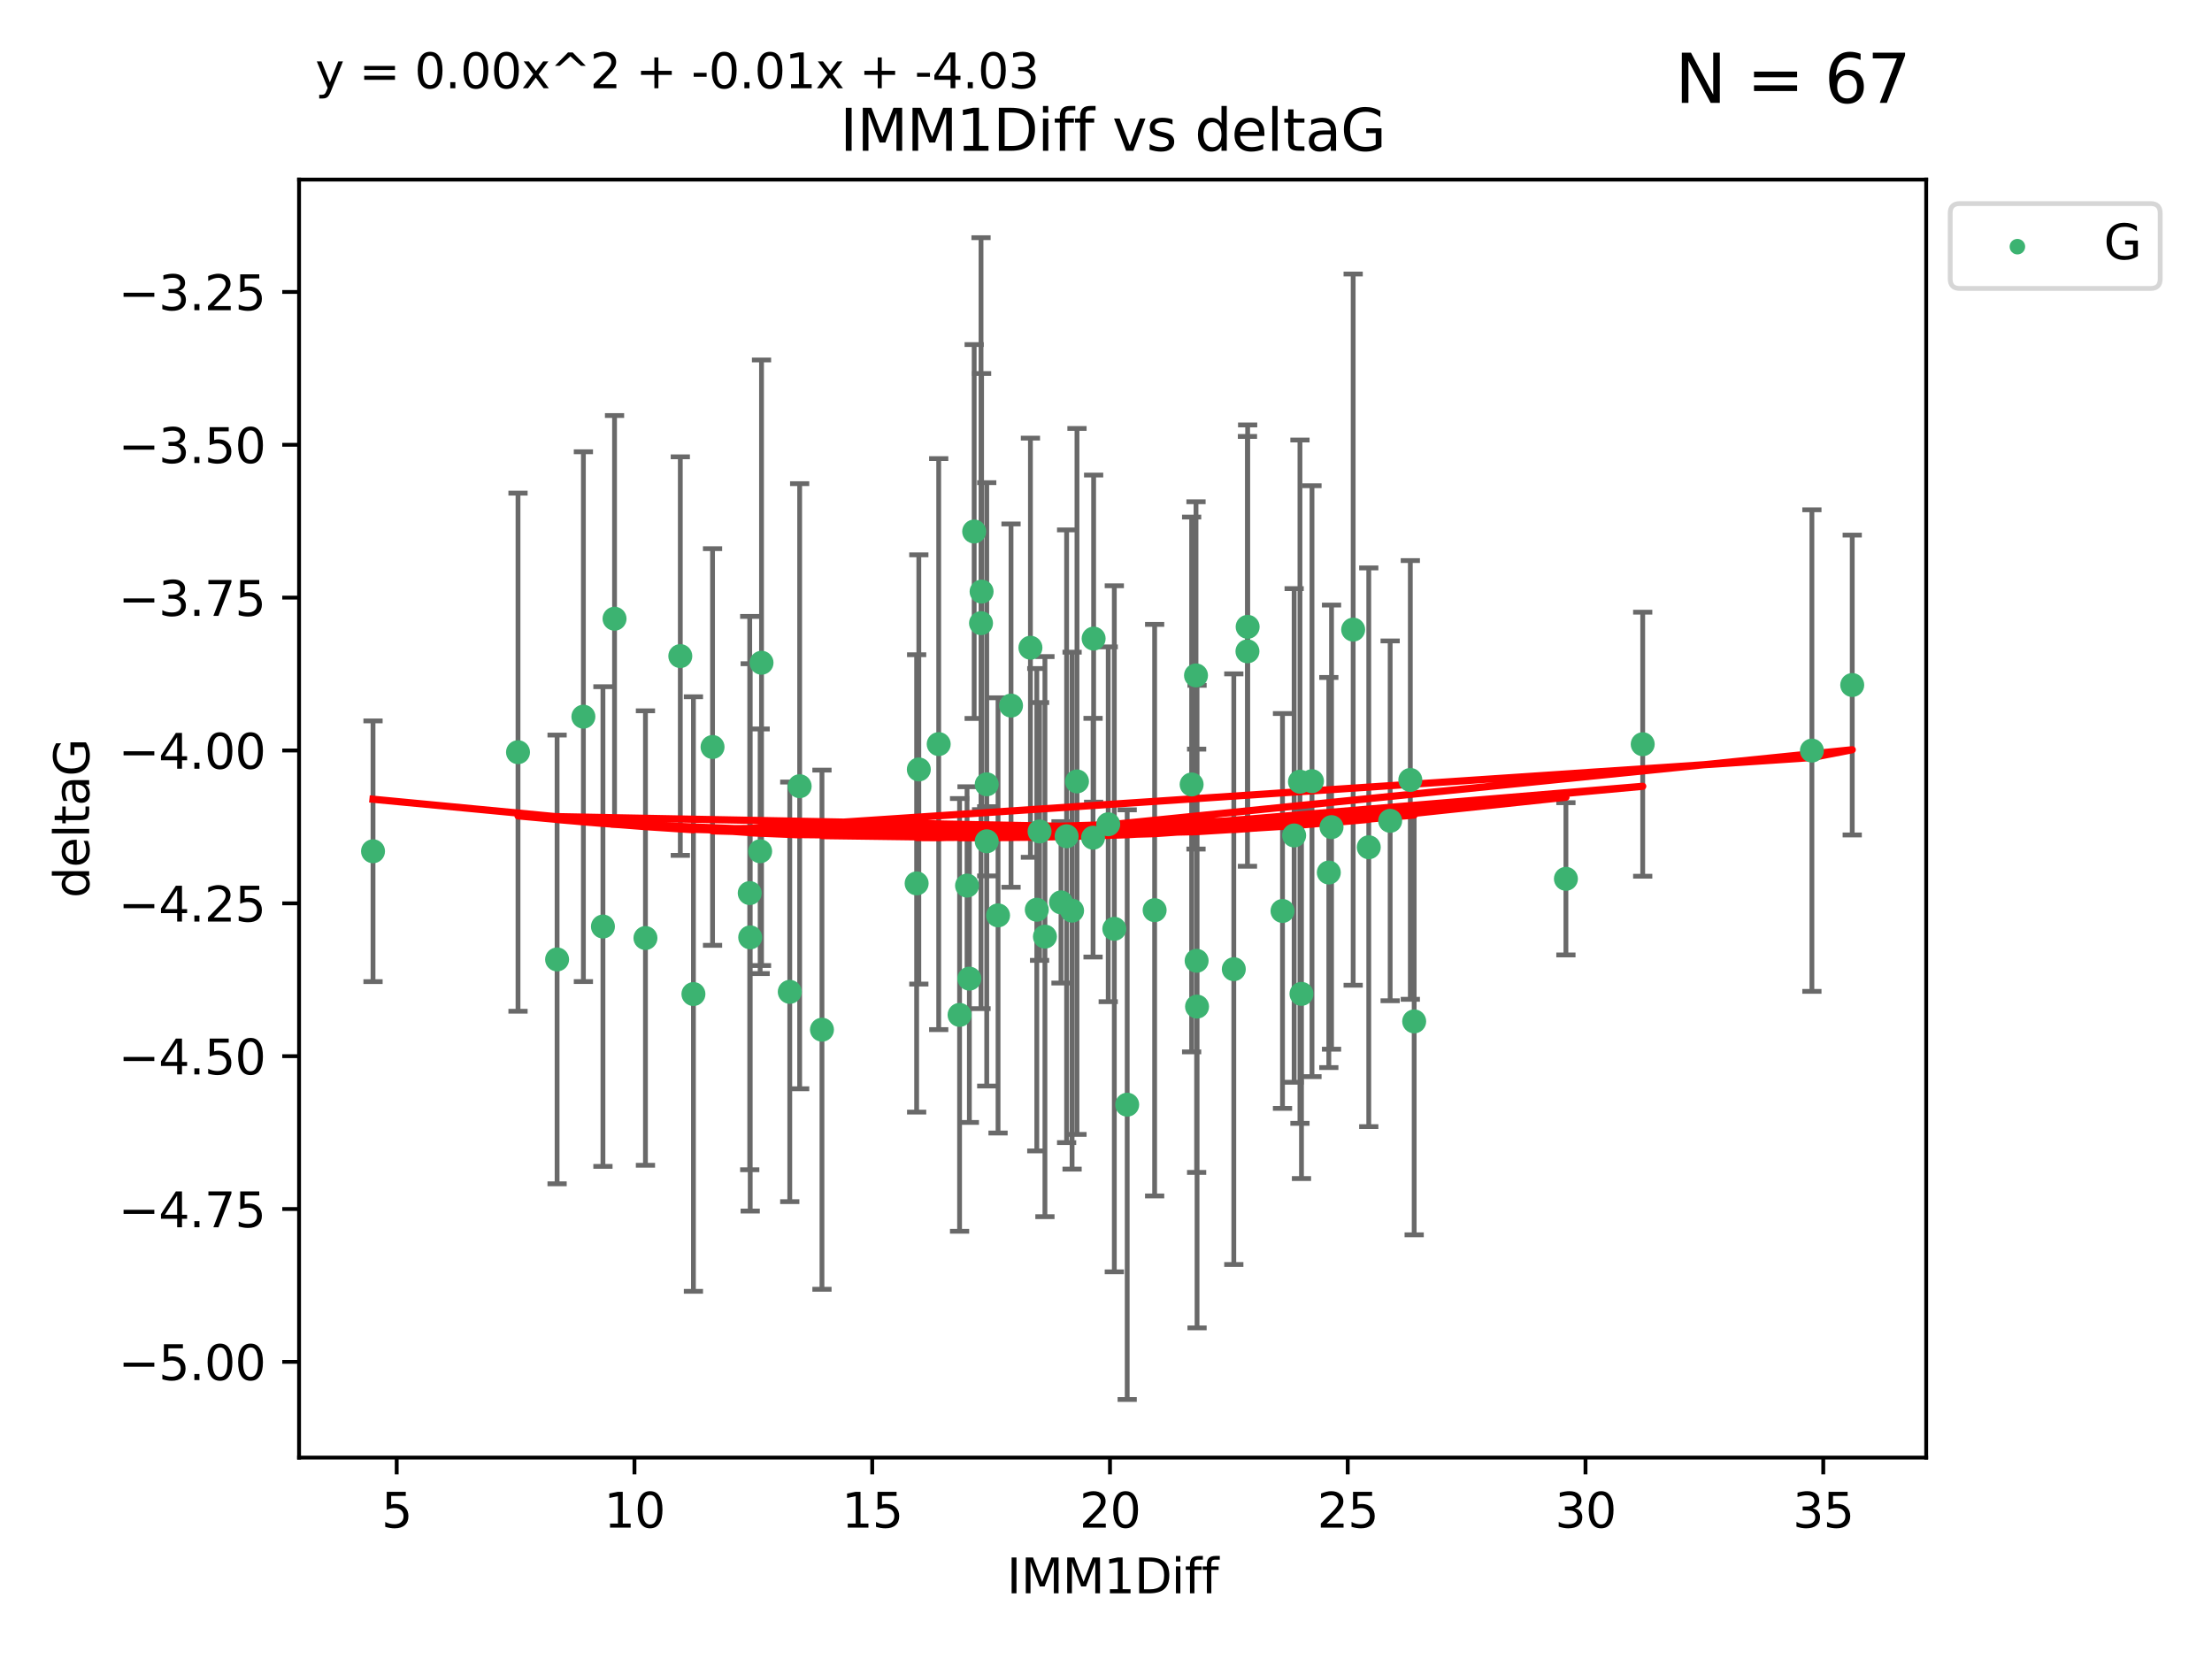 <?xml version="1.0" encoding="utf-8" standalone="no"?>
<!DOCTYPE svg PUBLIC "-//W3C//DTD SVG 1.1//EN"
  "http://www.w3.org/Graphics/SVG/1.1/DTD/svg11.dtd">
<svg xmlns:xlink="http://www.w3.org/1999/xlink" width="460.8pt" height="345.6pt" viewBox="0 0 460.8 345.6" xmlns="http://www.w3.org/2000/svg" version="1.1">
 <defs>
  <style type="text/css">*{stroke-linejoin: round; stroke-linecap: butt}</style>
 </defs>
 <g id="figure_1">
  <g id="patch_1">
   <path d="M 0 345.6 
L 460.8 345.6 
L 460.8 0 
L 0 0 
z
" style="fill: #ffffff"/>
  </g>
  <g id="axes_1">
   <g id="patch_2">
    <path d="M 62.3 303.64 
L 401.26 303.64 
L 401.26 37.411 
L 62.3 37.411 
z
" style="fill: #ffffff"/>
   </g>
   <g id="PathCollection_1">
    <defs>
     <path id="m58b82df817" d="M 0 1.118 
C 0.297 1.118 0.581 1 0.791 0.791 
C 1 0.581 1.118 0.297 1.118 0 
C 1.118 -0.297 1 -0.581 0.791 -0.791 
C 0.581 -1 0.297 -1.118 0 -1.118 
C -0.297 -1.118 -0.581 -1 -0.791 -0.791 
C -1 -0.581 -1.118 -0.297 -1.118 0 
C -1.118 0.297 -1 0.581 -0.791 0.791 
C -0.581 1 -0.297 1.118 0 1.118 
z
" style="stroke: #3cb371"/>
    </defs>
    <g clip-path="url(#pda54433a3c)">
     <use xlink:href="#m58b82df817" x="77.707" y="177.334" style="fill: #3cb371; stroke: #3cb371"/>
     <use xlink:href="#m58b82df817" x="144.454" y="207.077" style="fill: #3cb371; stroke: #3cb371"/>
     <use xlink:href="#m58b82df817" x="134.459" y="195.407" style="fill: #3cb371; stroke: #3cb371"/>
     <use xlink:href="#m58b82df817" x="121.531" y="149.296" style="fill: #3cb371; stroke: #3cb371"/>
     <use xlink:href="#m58b82df817" x="107.911" y="156.695" style="fill: #3cb371; stroke: #3cb371"/>
     <use xlink:href="#m58b82df817" x="257.025" y="201.897" style="fill: #3cb371; stroke: #3cb371"/>
     <use xlink:href="#m58b82df817" x="277.382" y="172.307" style="fill: #3cb371; stroke: #3cb371"/>
     <use xlink:href="#m58b82df817" x="232.132" y="193.488" style="fill: #3cb371; stroke: #3cb371"/>
     <use xlink:href="#m58b82df817" x="221.027" y="187.979" style="fill: #3cb371; stroke: #3cb371"/>
     <use xlink:href="#m58b82df817" x="158.352" y="177.334" style="fill: #3cb371; stroke: #3cb371"/>
     <use xlink:href="#m58b82df817" x="116.053" y="199.867" style="fill: #3cb371; stroke: #3cb371"/>
     <use xlink:href="#m58b82df817" x="125.603" y="193.014" style="fill: #3cb371; stroke: #3cb371"/>
     <use xlink:href="#m58b82df817" x="201.938" y="203.867" style="fill: #3cb371; stroke: #3cb371"/>
     <use xlink:href="#m58b82df817" x="293.796" y="162.475" style="fill: #3cb371; stroke: #3cb371"/>
     <use xlink:href="#m58b82df817" x="164.523" y="206.62" style="fill: #3cb371; stroke: #3cb371"/>
     <use xlink:href="#m58b82df817" x="215.985" y="189.514" style="fill: #3cb371; stroke: #3cb371"/>
     <use xlink:href="#m58b82df817" x="199.898" y="211.421" style="fill: #3cb371; stroke: #3cb371"/>
     <use xlink:href="#m58b82df817" x="281.889" y="131.159" style="fill: #3cb371; stroke: #3cb371"/>
     <use xlink:href="#m58b82df817" x="249.15" y="140.7" style="fill: #3cb371; stroke: #3cb371"/>
     <use xlink:href="#m58b82df817" x="191.408" y="160.291" style="fill: #3cb371; stroke: #3cb371"/>
     <use xlink:href="#m58b82df817" x="270.805" y="162.838" style="fill: #3cb371; stroke: #3cb371"/>
     <use xlink:href="#m58b82df817" x="195.549" y="155.008" style="fill: #3cb371; stroke: #3cb371"/>
     <use xlink:href="#m58b82df817" x="190.952" y="184.029" style="fill: #3cb371; stroke: #3cb371"/>
     <use xlink:href="#m58b82df817" x="216.559" y="173.207" style="fill: #3cb371; stroke: #3cb371"/>
     <use xlink:href="#m58b82df817" x="240.532" y="189.605" style="fill: #3cb371; stroke: #3cb371"/>
     <use xlink:href="#m58b82df817" x="289.596" y="170.996" style="fill: #3cb371; stroke: #3cb371"/>
     <use xlink:href="#m58b82df817" x="222.196" y="174.206" style="fill: #3cb371; stroke: #3cb371"/>
     <use xlink:href="#m58b82df817" x="285.139" y="176.501" style="fill: #3cb371; stroke: #3cb371"/>
     <use xlink:href="#m58b82df817" x="276.818" y="181.763" style="fill: #3cb371; stroke: #3cb371"/>
     <use xlink:href="#m58b82df817" x="249.279" y="200.148" style="fill: #3cb371; stroke: #3cb371"/>
     <use xlink:href="#m58b82df817" x="249.368" y="209.692" style="fill: #3cb371; stroke: #3cb371"/>
     <use xlink:href="#m58b82df817" x="267.169" y="189.772" style="fill: #3cb371; stroke: #3cb371"/>
     <use xlink:href="#m58b82df817" x="223.335" y="189.704" style="fill: #3cb371; stroke: #3cb371"/>
     <use xlink:href="#m58b82df817" x="156.282" y="195.273" style="fill: #3cb371; stroke: #3cb371"/>
     <use xlink:href="#m58b82df817" x="205.554" y="163.39" style="fill: #3cb371; stroke: #3cb371"/>
     <use xlink:href="#m58b82df817" x="201.453" y="184.488" style="fill: #3cb371; stroke: #3cb371"/>
     <use xlink:href="#m58b82df817" x="227.704" y="174.506" style="fill: #3cb371; stroke: #3cb371"/>
     <use xlink:href="#m58b82df817" x="217.679" y="195.114" style="fill: #3cb371; stroke: #3cb371"/>
     <use xlink:href="#m58b82df817" x="207.912" y="190.692" style="fill: #3cb371; stroke: #3cb371"/>
     <use xlink:href="#m58b82df817" x="227.823" y="133.03" style="fill: #3cb371; stroke: #3cb371"/>
     <use xlink:href="#m58b82df817" x="234.816" y="230.122" style="fill: #3cb371; stroke: #3cb371"/>
     <use xlink:href="#m58b82df817" x="273.311" y="162.733" style="fill: #3cb371; stroke: #3cb371"/>
     <use xlink:href="#m58b82df817" x="326.209" y="183.074" style="fill: #3cb371; stroke: #3cb371"/>
     <use xlink:href="#m58b82df817" x="248.239" y="163.418" style="fill: #3cb371; stroke: #3cb371"/>
     <use xlink:href="#m58b82df817" x="294.599" y="212.774" style="fill: #3cb371; stroke: #3cb371"/>
     <use xlink:href="#m58b82df817" x="271.122" y="207.041" style="fill: #3cb371; stroke: #3cb371"/>
     <use xlink:href="#m58b82df817" x="141.72" y="136.676" style="fill: #3cb371; stroke: #3cb371"/>
     <use xlink:href="#m58b82df817" x="205.554" y="175.257" style="fill: #3cb371; stroke: #3cb371"/>
     <use xlink:href="#m58b82df817" x="210.616" y="146.986" style="fill: #3cb371; stroke: #3cb371"/>
     <use xlink:href="#m58b82df817" x="269.596" y="174.041" style="fill: #3cb371; stroke: #3cb371"/>
     <use xlink:href="#m58b82df817" x="171.23" y="214.503" style="fill: #3cb371; stroke: #3cb371"/>
     <use xlink:href="#m58b82df817" x="204.484" y="123.236" style="fill: #3cb371; stroke: #3cb371"/>
     <use xlink:href="#m58b82df817" x="385.853" y="142.702" style="fill: #3cb371; stroke: #3cb371"/>
     <use xlink:href="#m58b82df817" x="377.452" y="156.36" style="fill: #3cb371; stroke: #3cb371"/>
     <use xlink:href="#m58b82df817" x="148.436" y="155.613" style="fill: #3cb371; stroke: #3cb371"/>
     <use xlink:href="#m58b82df817" x="202.939" y="110.724" style="fill: #3cb371; stroke: #3cb371"/>
     <use xlink:href="#m58b82df817" x="230.864" y="171.713" style="fill: #3cb371; stroke: #3cb371"/>
     <use xlink:href="#m58b82df817" x="342.207" y="155.033" style="fill: #3cb371; stroke: #3cb371"/>
     <use xlink:href="#m58b82df817" x="214.658" y="134.929" style="fill: #3cb371; stroke: #3cb371"/>
     <use xlink:href="#m58b82df817" x="204.365" y="129.815" style="fill: #3cb371; stroke: #3cb371"/>
     <use xlink:href="#m58b82df817" x="259.868" y="135.686" style="fill: #3cb371; stroke: #3cb371"/>
     <use xlink:href="#m58b82df817" x="224.355" y="162.783" style="fill: #3cb371; stroke: #3cb371"/>
     <use xlink:href="#m58b82df817" x="259.908" y="130.581" style="fill: #3cb371; stroke: #3cb371"/>
     <use xlink:href="#m58b82df817" x="158.639" y="138.06" style="fill: #3cb371; stroke: #3cb371"/>
     <use xlink:href="#m58b82df817" x="156.182" y="186.045" style="fill: #3cb371; stroke: #3cb371"/>
     <use xlink:href="#m58b82df817" x="166.584" y="163.781" style="fill: #3cb371; stroke: #3cb371"/>
     <use xlink:href="#m58b82df817" x="128.02" y="128.89" style="fill: #3cb371; stroke: #3cb371"/>
    </g>
   </g>
   <g id="matplotlib.axis_1">
    <g id="xtick_1">
     <g id="line2d_1">
      <defs>
       <path id="m5580f2e258" d="M 0 0 
L 0 3.5 
" style="stroke: #000000; stroke-width: 0.8"/>
      </defs>
      <g>
       <use xlink:href="#m5580f2e258" x="82.64" y="303.64" style="stroke: #000000; stroke-width: 0.8"/>
      </g>
     </g>
     <g id="text_1">
      <!-- 5 -->
      <g transform="translate(79.459 318.238)scale(0.1 -0.1)">
       <defs>
        <path id="DejaVuSans-35" d="M 691 4666 
L 3169 4666 
L 3169 4134 
L 1269 4134 
L 1269 2991 
Q 1406 3038 1543 3061 
Q 1681 3084 1819 3084 
Q 2600 3084 3056 2656 
Q 3513 2228 3513 1497 
Q 3513 744 3044 326 
Q 2575 -91 1722 -91 
Q 1428 -91 1123 -41 
Q 819 9 494 109 
L 494 744 
Q 775 591 1075 516 
Q 1375 441 1709 441 
Q 2250 441 2565 725 
Q 2881 1009 2881 1497 
Q 2881 1984 2565 2268 
Q 2250 2553 1709 2553 
Q 1456 2553 1204 2497 
Q 953 2441 691 2322 
L 691 4666 
z
" transform="scale(0.016)"/>
       </defs>
       <use xlink:href="#DejaVuSans-35"/>
      </g>
     </g>
    </g>
    <g id="xtick_2">
     <g id="line2d_2">
      <g>
       <use xlink:href="#m5580f2e258" x="132.17" y="303.64" style="stroke: #000000; stroke-width: 0.8"/>
      </g>
     </g>
     <g id="text_2">
      <!-- 10 -->
      <g transform="translate(125.808 318.238)scale(0.1 -0.1)">
       <defs>
        <path id="DejaVuSans-31" d="M 794 531 
L 1825 531 
L 1825 4091 
L 703 3866 
L 703 4441 
L 1819 4666 
L 2450 4666 
L 2450 531 
L 3481 531 
L 3481 0 
L 794 0 
L 794 531 
z
" transform="scale(0.016)"/>
        <path id="DejaVuSans-30" d="M 2034 4250 
Q 1547 4250 1301 3770 
Q 1056 3291 1056 2328 
Q 1056 1369 1301 889 
Q 1547 409 2034 409 
Q 2525 409 2770 889 
Q 3016 1369 3016 2328 
Q 3016 3291 2770 3770 
Q 2525 4250 2034 4250 
z
M 2034 4750 
Q 2819 4750 3233 4129 
Q 3647 3509 3647 2328 
Q 3647 1150 3233 529 
Q 2819 -91 2034 -91 
Q 1250 -91 836 529 
Q 422 1150 422 2328 
Q 422 3509 836 4129 
Q 1250 4750 2034 4750 
z
" transform="scale(0.016)"/>
       </defs>
       <use xlink:href="#DejaVuSans-31"/>
       <use xlink:href="#DejaVuSans-30" x="63.623"/>
      </g>
     </g>
    </g>
    <g id="xtick_3">
     <g id="line2d_3">
      <g>
       <use xlink:href="#m5580f2e258" x="181.7" y="303.64" style="stroke: #000000; stroke-width: 0.8"/>
      </g>
     </g>
     <g id="text_3">
      <!-- 15 -->
      <g transform="translate(175.338 318.238)scale(0.1 -0.1)">
       <use xlink:href="#DejaVuSans-31"/>
       <use xlink:href="#DejaVuSans-35" x="63.623"/>
      </g>
     </g>
    </g>
    <g id="xtick_4">
     <g id="line2d_4">
      <g>
       <use xlink:href="#m5580f2e258" x="231.23" y="303.64" style="stroke: #000000; stroke-width: 0.8"/>
      </g>
     </g>
     <g id="text_4">
      <!-- 20 -->
      <g transform="translate(224.868 318.238)scale(0.1 -0.1)">
       <defs>
        <path id="DejaVuSans-32" d="M 1228 531 
L 3431 531 
L 3431 0 
L 469 0 
L 469 531 
Q 828 903 1448 1529 
Q 2069 2156 2228 2338 
Q 2531 2678 2651 2914 
Q 2772 3150 2772 3378 
Q 2772 3750 2511 3984 
Q 2250 4219 1831 4219 
Q 1534 4219 1204 4116 
Q 875 4013 500 3803 
L 500 4441 
Q 881 4594 1212 4672 
Q 1544 4750 1819 4750 
Q 2544 4750 2975 4387 
Q 3406 4025 3406 3419 
Q 3406 3131 3298 2873 
Q 3191 2616 2906 2266 
Q 2828 2175 2409 1742 
Q 1991 1309 1228 531 
z
" transform="scale(0.016)"/>
       </defs>
       <use xlink:href="#DejaVuSans-32"/>
       <use xlink:href="#DejaVuSans-30" x="63.623"/>
      </g>
     </g>
    </g>
    <g id="xtick_5">
     <g id="line2d_5">
      <g>
       <use xlink:href="#m5580f2e258" x="280.76" y="303.64" style="stroke: #000000; stroke-width: 0.8"/>
      </g>
     </g>
     <g id="text_5">
      <!-- 25 -->
      <g transform="translate(274.398 318.238)scale(0.1 -0.1)">
       <use xlink:href="#DejaVuSans-32"/>
       <use xlink:href="#DejaVuSans-35" x="63.623"/>
      </g>
     </g>
    </g>
    <g id="xtick_6">
     <g id="line2d_6">
      <g>
       <use xlink:href="#m5580f2e258" x="330.29" y="303.64" style="stroke: #000000; stroke-width: 0.8"/>
      </g>
     </g>
     <g id="text_6">
      <!-- 30 -->
      <g transform="translate(323.928 318.238)scale(0.1 -0.1)">
       <defs>
        <path id="DejaVuSans-33" d="M 2597 2516 
Q 3050 2419 3304 2112 
Q 3559 1806 3559 1356 
Q 3559 666 3084 287 
Q 2609 -91 1734 -91 
Q 1441 -91 1130 -33 
Q 819 25 488 141 
L 488 750 
Q 750 597 1062 519 
Q 1375 441 1716 441 
Q 2309 441 2620 675 
Q 2931 909 2931 1356 
Q 2931 1769 2642 2001 
Q 2353 2234 1838 2234 
L 1294 2234 
L 1294 2753 
L 1863 2753 
Q 2328 2753 2575 2939 
Q 2822 3125 2822 3475 
Q 2822 3834 2567 4026 
Q 2313 4219 1838 4219 
Q 1578 4219 1281 4162 
Q 984 4106 628 3988 
L 628 4550 
Q 988 4650 1302 4700 
Q 1616 4750 1894 4750 
Q 2613 4750 3031 4423 
Q 3450 4097 3450 3541 
Q 3450 3153 3228 2886 
Q 3006 2619 2597 2516 
z
" transform="scale(0.016)"/>
       </defs>
       <use xlink:href="#DejaVuSans-33"/>
       <use xlink:href="#DejaVuSans-30" x="63.623"/>
      </g>
     </g>
    </g>
    <g id="xtick_7">
     <g id="line2d_7">
      <g>
       <use xlink:href="#m5580f2e258" x="379.82" y="303.64" style="stroke: #000000; stroke-width: 0.8"/>
      </g>
     </g>
     <g id="text_7">
      <!-- 35 -->
      <g transform="translate(373.457 318.238)scale(0.1 -0.1)">
       <use xlink:href="#DejaVuSans-33"/>
       <use xlink:href="#DejaVuSans-35" x="63.623"/>
      </g>
     </g>
    </g>
    <g id="text_8">
     <!-- IMM1Diff -->
     <g transform="translate(209.736 331.917)scale(0.1 -0.1)">
      <defs>
       <path id="DejaVuSans-49" d="M 628 4666 
L 1259 4666 
L 1259 0 
L 628 0 
L 628 4666 
z
" transform="scale(0.016)"/>
       <path id="DejaVuSans-4d" d="M 628 4666 
L 1569 4666 
L 2759 1491 
L 3956 4666 
L 4897 4666 
L 4897 0 
L 4281 0 
L 4281 4097 
L 3078 897 
L 2444 897 
L 1241 4097 
L 1241 0 
L 628 0 
L 628 4666 
z
" transform="scale(0.016)"/>
       <path id="DejaVuSans-44" d="M 1259 4147 
L 1259 519 
L 2022 519 
Q 2988 519 3436 956 
Q 3884 1394 3884 2338 
Q 3884 3275 3436 3711 
Q 2988 4147 2022 4147 
L 1259 4147 
z
M 628 4666 
L 1925 4666 
Q 3281 4666 3915 4102 
Q 4550 3538 4550 2338 
Q 4550 1131 3912 565 
Q 3275 0 1925 0 
L 628 0 
L 628 4666 
z
" transform="scale(0.016)"/>
       <path id="DejaVuSans-69" d="M 603 3500 
L 1178 3500 
L 1178 0 
L 603 0 
L 603 3500 
z
M 603 4863 
L 1178 4863 
L 1178 4134 
L 603 4134 
L 603 4863 
z
" transform="scale(0.016)"/>
       <path id="DejaVuSans-66" d="M 2375 4863 
L 2375 4384 
L 1825 4384 
Q 1516 4384 1395 4259 
Q 1275 4134 1275 3809 
L 1275 3500 
L 2222 3500 
L 2222 3053 
L 1275 3053 
L 1275 0 
L 697 0 
L 697 3053 
L 147 3053 
L 147 3500 
L 697 3500 
L 697 3744 
Q 697 4328 969 4595 
Q 1241 4863 1831 4863 
L 2375 4863 
z
" transform="scale(0.016)"/>
      </defs>
      <use xlink:href="#DejaVuSans-49"/>
      <use xlink:href="#DejaVuSans-4d" x="29.492"/>
      <use xlink:href="#DejaVuSans-4d" x="115.771"/>
      <use xlink:href="#DejaVuSans-31" x="202.051"/>
      <use xlink:href="#DejaVuSans-44" x="265.674"/>
      <use xlink:href="#DejaVuSans-69" x="342.676"/>
      <use xlink:href="#DejaVuSans-66" x="370.459"/>
      <use xlink:href="#DejaVuSans-66" x="405.664"/>
     </g>
    </g>
   </g>
   <g id="matplotlib.axis_2">
    <g id="ytick_1">
     <g id="line2d_8">
      <defs>
       <path id="m123d61f753" d="M 0 0 
L -3.5 0 
" style="stroke: #000000; stroke-width: 0.8"/>
      </defs>
      <g>
       <use xlink:href="#m123d61f753" x="62.3" y="283.7" style="stroke: #000000; stroke-width: 0.8"/>
      </g>
     </g>
     <g id="text_9">
      <!-- −5.00 -->
      <g transform="translate(24.655 287.499)scale(0.1 -0.1)">
       <defs>
        <path id="DejaVuSans-2212" d="M 678 2272 
L 4684 2272 
L 4684 1741 
L 678 1741 
L 678 2272 
z
" transform="scale(0.016)"/>
        <path id="DejaVuSans-2e" d="M 684 794 
L 1344 794 
L 1344 0 
L 684 0 
L 684 794 
z
" transform="scale(0.016)"/>
       </defs>
       <use xlink:href="#DejaVuSans-2212"/>
       <use xlink:href="#DejaVuSans-35" x="83.789"/>
       <use xlink:href="#DejaVuSans-2e" x="147.412"/>
       <use xlink:href="#DejaVuSans-30" x="179.199"/>
       <use xlink:href="#DejaVuSans-30" x="242.822"/>
      </g>
     </g>
    </g>
    <g id="ytick_2">
     <g id="line2d_9">
      <g>
       <use xlink:href="#m123d61f753" x="62.3" y="251.86" style="stroke: #000000; stroke-width: 0.8"/>
      </g>
     </g>
     <g id="text_10">
      <!-- −4.75 -->
      <g transform="translate(24.655 255.659)scale(0.1 -0.1)">
       <defs>
        <path id="DejaVuSans-34" d="M 2419 4116 
L 825 1625 
L 2419 1625 
L 2419 4116 
z
M 2253 4666 
L 3047 4666 
L 3047 1625 
L 3713 1625 
L 3713 1100 
L 3047 1100 
L 3047 0 
L 2419 0 
L 2419 1100 
L 313 1100 
L 313 1709 
L 2253 4666 
z
" transform="scale(0.016)"/>
        <path id="DejaVuSans-37" d="M 525 4666 
L 3525 4666 
L 3525 4397 
L 1831 0 
L 1172 0 
L 2766 4134 
L 525 4134 
L 525 4666 
z
" transform="scale(0.016)"/>
       </defs>
       <use xlink:href="#DejaVuSans-2212"/>
       <use xlink:href="#DejaVuSans-34" x="83.789"/>
       <use xlink:href="#DejaVuSans-2e" x="147.412"/>
       <use xlink:href="#DejaVuSans-37" x="179.199"/>
       <use xlink:href="#DejaVuSans-35" x="242.822"/>
      </g>
     </g>
    </g>
    <g id="ytick_3">
     <g id="line2d_10">
      <g>
       <use xlink:href="#m123d61f753" x="62.3" y="220.02" style="stroke: #000000; stroke-width: 0.8"/>
      </g>
     </g>
     <g id="text_11">
      <!-- −4.50 -->
      <g transform="translate(24.655 223.819)scale(0.1 -0.1)">
       <use xlink:href="#DejaVuSans-2212"/>
       <use xlink:href="#DejaVuSans-34" x="83.789"/>
       <use xlink:href="#DejaVuSans-2e" x="147.412"/>
       <use xlink:href="#DejaVuSans-35" x="179.199"/>
       <use xlink:href="#DejaVuSans-30" x="242.822"/>
      </g>
     </g>
    </g>
    <g id="ytick_4">
     <g id="line2d_11">
      <g>
       <use xlink:href="#m123d61f753" x="62.3" y="188.18" style="stroke: #000000; stroke-width: 0.8"/>
      </g>
     </g>
     <g id="text_12">
      <!-- −4.25 -->
      <g transform="translate(24.655 191.979)scale(0.1 -0.1)">
       <use xlink:href="#DejaVuSans-2212"/>
       <use xlink:href="#DejaVuSans-34" x="83.789"/>
       <use xlink:href="#DejaVuSans-2e" x="147.412"/>
       <use xlink:href="#DejaVuSans-32" x="179.199"/>
       <use xlink:href="#DejaVuSans-35" x="242.822"/>
      </g>
     </g>
    </g>
    <g id="ytick_5">
     <g id="line2d_12">
      <g>
       <use xlink:href="#m123d61f753" x="62.3" y="156.339" style="stroke: #000000; stroke-width: 0.8"/>
      </g>
     </g>
     <g id="text_13">
      <!-- −4.00 -->
      <g transform="translate(24.655 160.139)scale(0.1 -0.1)">
       <use xlink:href="#DejaVuSans-2212"/>
       <use xlink:href="#DejaVuSans-34" x="83.789"/>
       <use xlink:href="#DejaVuSans-2e" x="147.412"/>
       <use xlink:href="#DejaVuSans-30" x="179.199"/>
       <use xlink:href="#DejaVuSans-30" x="242.822"/>
      </g>
     </g>
    </g>
    <g id="ytick_6">
     <g id="line2d_13">
      <g>
       <use xlink:href="#m123d61f753" x="62.3" y="124.499" style="stroke: #000000; stroke-width: 0.8"/>
      </g>
     </g>
     <g id="text_14">
      <!-- −3.75 -->
      <g transform="translate(24.655 128.299)scale(0.1 -0.1)">
       <use xlink:href="#DejaVuSans-2212"/>
       <use xlink:href="#DejaVuSans-33" x="83.789"/>
       <use xlink:href="#DejaVuSans-2e" x="147.412"/>
       <use xlink:href="#DejaVuSans-37" x="179.199"/>
       <use xlink:href="#DejaVuSans-35" x="242.822"/>
      </g>
     </g>
    </g>
    <g id="ytick_7">
     <g id="line2d_14">
      <g>
       <use xlink:href="#m123d61f753" x="62.3" y="92.659" style="stroke: #000000; stroke-width: 0.8"/>
      </g>
     </g>
     <g id="text_15">
      <!-- −3.50 -->
      <g transform="translate(24.655 96.458)scale(0.1 -0.1)">
       <use xlink:href="#DejaVuSans-2212"/>
       <use xlink:href="#DejaVuSans-33" x="83.789"/>
       <use xlink:href="#DejaVuSans-2e" x="147.412"/>
       <use xlink:href="#DejaVuSans-35" x="179.199"/>
       <use xlink:href="#DejaVuSans-30" x="242.822"/>
      </g>
     </g>
    </g>
    <g id="ytick_8">
     <g id="line2d_15">
      <g>
       <use xlink:href="#m123d61f753" x="62.3" y="60.819" style="stroke: #000000; stroke-width: 0.8"/>
      </g>
     </g>
     <g id="text_16">
      <!-- −3.25 -->
      <g transform="translate(24.655 64.618)scale(0.1 -0.1)">
       <use xlink:href="#DejaVuSans-2212"/>
       <use xlink:href="#DejaVuSans-33" x="83.789"/>
       <use xlink:href="#DejaVuSans-2e" x="147.412"/>
       <use xlink:href="#DejaVuSans-32" x="179.199"/>
       <use xlink:href="#DejaVuSans-35" x="242.822"/>
      </g>
     </g>
    </g>
    <g id="text_17">
     <!-- deltaG -->
     <g transform="translate(18.575 187.064)rotate(-90)scale(0.1 -0.1)">
      <defs>
       <path id="DejaVuSans-64" d="M 2906 2969 
L 2906 4863 
L 3481 4863 
L 3481 0 
L 2906 0 
L 2906 525 
Q 2725 213 2448 61 
Q 2172 -91 1784 -91 
Q 1150 -91 751 415 
Q 353 922 353 1747 
Q 353 2572 751 3078 
Q 1150 3584 1784 3584 
Q 2172 3584 2448 3432 
Q 2725 3281 2906 2969 
z
M 947 1747 
Q 947 1113 1208 752 
Q 1469 391 1925 391 
Q 2381 391 2643 752 
Q 2906 1113 2906 1747 
Q 2906 2381 2643 2742 
Q 2381 3103 1925 3103 
Q 1469 3103 1208 2742 
Q 947 2381 947 1747 
z
" transform="scale(0.016)"/>
       <path id="DejaVuSans-65" d="M 3597 1894 
L 3597 1613 
L 953 1613 
Q 991 1019 1311 708 
Q 1631 397 2203 397 
Q 2534 397 2845 478 
Q 3156 559 3463 722 
L 3463 178 
Q 3153 47 2828 -22 
Q 2503 -91 2169 -91 
Q 1331 -91 842 396 
Q 353 884 353 1716 
Q 353 2575 817 3079 
Q 1281 3584 2069 3584 
Q 2775 3584 3186 3129 
Q 3597 2675 3597 1894 
z
M 3022 2063 
Q 3016 2534 2758 2815 
Q 2500 3097 2075 3097 
Q 1594 3097 1305 2825 
Q 1016 2553 972 2059 
L 3022 2063 
z
" transform="scale(0.016)"/>
       <path id="DejaVuSans-6c" d="M 603 4863 
L 1178 4863 
L 1178 0 
L 603 0 
L 603 4863 
z
" transform="scale(0.016)"/>
       <path id="DejaVuSans-74" d="M 1172 4494 
L 1172 3500 
L 2356 3500 
L 2356 3053 
L 1172 3053 
L 1172 1153 
Q 1172 725 1289 603 
Q 1406 481 1766 481 
L 2356 481 
L 2356 0 
L 1766 0 
Q 1100 0 847 248 
Q 594 497 594 1153 
L 594 3053 
L 172 3053 
L 172 3500 
L 594 3500 
L 594 4494 
L 1172 4494 
z
" transform="scale(0.016)"/>
       <path id="DejaVuSans-61" d="M 2194 1759 
Q 1497 1759 1228 1600 
Q 959 1441 959 1056 
Q 959 750 1161 570 
Q 1363 391 1709 391 
Q 2188 391 2477 730 
Q 2766 1069 2766 1631 
L 2766 1759 
L 2194 1759 
z
M 3341 1997 
L 3341 0 
L 2766 0 
L 2766 531 
Q 2569 213 2275 61 
Q 1981 -91 1556 -91 
Q 1019 -91 701 211 
Q 384 513 384 1019 
Q 384 1609 779 1909 
Q 1175 2209 1959 2209 
L 2766 2209 
L 2766 2266 
Q 2766 2663 2505 2880 
Q 2244 3097 1772 3097 
Q 1472 3097 1187 3025 
Q 903 2953 641 2809 
L 641 3341 
Q 956 3463 1253 3523 
Q 1550 3584 1831 3584 
Q 2591 3584 2966 3190 
Q 3341 2797 3341 1997 
z
" transform="scale(0.016)"/>
       <path id="DejaVuSans-47" d="M 3809 666 
L 3809 1919 
L 2778 1919 
L 2778 2438 
L 4434 2438 
L 4434 434 
Q 4069 175 3628 42 
Q 3188 -91 2688 -91 
Q 1594 -91 976 548 
Q 359 1188 359 2328 
Q 359 3472 976 4111 
Q 1594 4750 2688 4750 
Q 3144 4750 3555 4637 
Q 3966 4525 4313 4306 
L 4313 3634 
Q 3963 3931 3569 4081 
Q 3175 4231 2741 4231 
Q 1884 4231 1454 3753 
Q 1025 3275 1025 2328 
Q 1025 1384 1454 906 
Q 1884 428 2741 428 
Q 3075 428 3337 486 
Q 3600 544 3809 666 
z
" transform="scale(0.016)"/>
      </defs>
      <use xlink:href="#DejaVuSans-64"/>
      <use xlink:href="#DejaVuSans-65" x="63.477"/>
      <use xlink:href="#DejaVuSans-6c" x="125"/>
      <use xlink:href="#DejaVuSans-74" x="152.783"/>
      <use xlink:href="#DejaVuSans-61" x="191.992"/>
      <use xlink:href="#DejaVuSans-47" x="253.271"/>
     </g>
    </g>
   </g>
   <g id="LineCollection_1">
    <path d="M 77.707 204.489 
L 77.707 150.179 
" clip-path="url(#pda54433a3c)" style="fill: none; stroke: #696969"/>
    <path d="M 144.454 269.002 
L 144.454 145.153 
" clip-path="url(#pda54433a3c)" style="fill: none; stroke: #696969"/>
    <path d="M 134.459 242.741 
L 134.459 148.074 
" clip-path="url(#pda54433a3c)" style="fill: none; stroke: #696969"/>
    <path d="M 121.531 204.48 
L 121.531 94.112 
" clip-path="url(#pda54433a3c)" style="fill: none; stroke: #696969"/>
    <path d="M 107.911 210.662 
L 107.911 102.728 
" clip-path="url(#pda54433a3c)" style="fill: none; stroke: #696969"/>
    <path d="M 257.025 263.419 
L 257.025 140.376 
" clip-path="url(#pda54433a3c)" style="fill: none; stroke: #696969"/>
    <path d="M 277.382 218.566 
L 277.382 126.048 
" clip-path="url(#pda54433a3c)" style="fill: none; stroke: #696969"/>
    <path d="M 232.132 264.951 
L 232.132 122.024 
" clip-path="url(#pda54433a3c)" style="fill: none; stroke: #696969"/>
    <path d="M 221.027 204.788 
L 221.027 171.17 
" clip-path="url(#pda54433a3c)" style="fill: none; stroke: #696969"/>
    <path d="M 158.352 202.815 
L 158.352 151.854 
" clip-path="url(#pda54433a3c)" style="fill: none; stroke: #696969"/>
    <path d="M 116.053 246.609 
L 116.053 153.125 
" clip-path="url(#pda54433a3c)" style="fill: none; stroke: #696969"/>
    <path d="M 125.603 242.977 
L 125.603 143.051 
" clip-path="url(#pda54433a3c)" style="fill: none; stroke: #696969"/>
    <path d="M 201.938 233.824 
L 201.938 173.91 
" clip-path="url(#pda54433a3c)" style="fill: none; stroke: #696969"/>
    <path d="M 293.796 208.17 
L 293.796 116.779 
" clip-path="url(#pda54433a3c)" style="fill: none; stroke: #696969"/>
    <path d="M 164.523 250.326 
L 164.523 162.914 
" clip-path="url(#pda54433a3c)" style="fill: none; stroke: #696969"/>
    <path d="M 215.985 239.76 
L 215.985 139.267 
" clip-path="url(#pda54433a3c)" style="fill: none; stroke: #696969"/>
    <path d="M 199.898 256.493 
L 199.898 166.349 
" clip-path="url(#pda54433a3c)" style="fill: none; stroke: #696969"/>
    <path d="M 281.889 205.237 
L 281.889 57.08 
" clip-path="url(#pda54433a3c)" style="fill: none; stroke: #696969"/>
    <path d="M 249.15 176.873 
L 249.15 104.527 
" clip-path="url(#pda54433a3c)" style="fill: none; stroke: #696969"/>
    <path d="M 191.408 204.999 
L 191.408 115.582 
" clip-path="url(#pda54433a3c)" style="fill: none; stroke: #696969"/>
    <path d="M 270.805 234.014 
L 270.805 91.661 
" clip-path="url(#pda54433a3c)" style="fill: none; stroke: #696969"/>
    <path d="M 195.549 214.486 
L 195.549 95.53 
" clip-path="url(#pda54433a3c)" style="fill: none; stroke: #696969"/>
    <path d="M 190.952 231.672 
L 190.952 136.387 
" clip-path="url(#pda54433a3c)" style="fill: none; stroke: #696969"/>
    <path d="M 216.559 200.063 
L 216.559 146.352 
" clip-path="url(#pda54433a3c)" style="fill: none; stroke: #696969"/>
    <path d="M 240.532 249.141 
L 240.532 130.07 
" clip-path="url(#pda54433a3c)" style="fill: none; stroke: #696969"/>
    <path d="M 289.596 208.473 
L 289.596 133.518 
" clip-path="url(#pda54433a3c)" style="fill: none; stroke: #696969"/>
    <path d="M 222.196 238.022 
L 222.196 110.389 
" clip-path="url(#pda54433a3c)" style="fill: none; stroke: #696969"/>
    <path d="M 285.139 234.695 
L 285.139 118.308 
" clip-path="url(#pda54433a3c)" style="fill: none; stroke: #696969"/>
    <path d="M 276.818 222.398 
L 276.818 141.128 
" clip-path="url(#pda54433a3c)" style="fill: none; stroke: #696969"/>
    <path d="M 249.279 244.237 
L 249.279 156.059 
" clip-path="url(#pda54433a3c)" style="fill: none; stroke: #696969"/>
    <path d="M 249.368 276.619 
L 249.368 142.765 
" clip-path="url(#pda54433a3c)" style="fill: none; stroke: #696969"/>
    <path d="M 267.169 230.901 
L 267.169 148.642 
" clip-path="url(#pda54433a3c)" style="fill: none; stroke: #696969"/>
    <path d="M 223.335 243.55 
L 223.335 135.858 
" clip-path="url(#pda54433a3c)" style="fill: none; stroke: #696969"/>
    <path d="M 156.282 252.284 
L 156.282 138.263 
" clip-path="url(#pda54433a3c)" style="fill: none; stroke: #696969"/>
    <path d="M 205.554 226.237 
L 205.554 100.543 
" clip-path="url(#pda54433a3c)" style="fill: none; stroke: #696969"/>
    <path d="M 201.453 205.082 
L 201.453 163.894 
" clip-path="url(#pda54433a3c)" style="fill: none; stroke: #696969"/>
    <path d="M 227.704 199.368 
L 227.704 149.645 
" clip-path="url(#pda54433a3c)" style="fill: none; stroke: #696969"/>
    <path d="M 217.679 253.451 
L 217.679 136.776 
" clip-path="url(#pda54433a3c)" style="fill: none; stroke: #696969"/>
    <path d="M 207.912 236.026 
L 207.912 145.358 
" clip-path="url(#pda54433a3c)" style="fill: none; stroke: #696969"/>
    <path d="M 227.823 167.098 
L 227.823 98.962 
" clip-path="url(#pda54433a3c)" style="fill: none; stroke: #696969"/>
    <path d="M 234.816 291.539 
L 234.816 168.704 
" clip-path="url(#pda54433a3c)" style="fill: none; stroke: #696969"/>
    <path d="M 273.311 224.28 
L 273.311 101.185 
" clip-path="url(#pda54433a3c)" style="fill: none; stroke: #696969"/>
    <path d="M 326.209 198.932 
L 326.209 167.216 
" clip-path="url(#pda54433a3c)" style="fill: none; stroke: #696969"/>
    <path d="M 248.239 219.129 
L 248.239 107.708 
" clip-path="url(#pda54433a3c)" style="fill: none; stroke: #696969"/>
    <path d="M 294.599 257.239 
L 294.599 168.309 
" clip-path="url(#pda54433a3c)" style="fill: none; stroke: #696969"/>
    <path d="M 271.122 245.516 
L 271.122 168.567 
" clip-path="url(#pda54433a3c)" style="fill: none; stroke: #696969"/>
    <path d="M 141.72 178.189 
L 141.72 95.164 
" clip-path="url(#pda54433a3c)" style="fill: none; stroke: #696969"/>
    <path d="M 205.554 182.47 
L 205.554 168.044 
" clip-path="url(#pda54433a3c)" style="fill: none; stroke: #696969"/>
    <path d="M 210.616 184.828 
L 210.616 109.145 
" clip-path="url(#pda54433a3c)" style="fill: none; stroke: #696969"/>
    <path d="M 269.596 225.457 
L 269.596 122.624 
" clip-path="url(#pda54433a3c)" style="fill: none; stroke: #696969"/>
    <path d="M 171.23 268.58 
L 171.23 160.427 
" clip-path="url(#pda54433a3c)" style="fill: none; stroke: #696969"/>
    <path d="M 204.484 168.657 
L 204.484 77.815 
" clip-path="url(#pda54433a3c)" style="fill: none; stroke: #696969"/>
    <path d="M 385.853 173.936 
L 385.853 111.469 
" clip-path="url(#pda54433a3c)" style="fill: none; stroke: #696969"/>
    <path d="M 377.452 206.521 
L 377.452 106.198 
" clip-path="url(#pda54433a3c)" style="fill: none; stroke: #696969"/>
    <path d="M 148.436 196.928 
L 148.436 114.299 
" clip-path="url(#pda54433a3c)" style="fill: none; stroke: #696969"/>
    <path d="M 202.939 149.667 
L 202.939 71.782 
" clip-path="url(#pda54433a3c)" style="fill: none; stroke: #696969"/>
    <path d="M 230.864 208.671 
L 230.864 134.755 
" clip-path="url(#pda54433a3c)" style="fill: none; stroke: #696969"/>
    <path d="M 342.207 182.533 
L 342.207 127.534 
" clip-path="url(#pda54433a3c)" style="fill: none; stroke: #696969"/>
    <path d="M 214.658 178.591 
L 214.658 91.266 
" clip-path="url(#pda54433a3c)" style="fill: none; stroke: #696969"/>
    <path d="M 204.365 210.117 
L 204.365 49.513 
" clip-path="url(#pda54433a3c)" style="fill: none; stroke: #696969"/>
    <path d="M 259.868 180.454 
L 259.868 90.919 
" clip-path="url(#pda54433a3c)" style="fill: none; stroke: #696969"/>
    <path d="M 224.355 236.313 
L 224.355 89.253 
" clip-path="url(#pda54433a3c)" style="fill: none; stroke: #696969"/>
    <path d="M 259.908 172.639 
L 259.908 88.523 
" clip-path="url(#pda54433a3c)" style="fill: none; stroke: #696969"/>
    <path d="M 158.639 201.132 
L 158.639 74.989 
" clip-path="url(#pda54433a3c)" style="fill: none; stroke: #696969"/>
    <path d="M 156.182 243.679 
L 156.182 128.41 
" clip-path="url(#pda54433a3c)" style="fill: none; stroke: #696969"/>
    <path d="M 166.584 226.81 
L 166.584 100.753 
" clip-path="url(#pda54433a3c)" style="fill: none; stroke: #696969"/>
    <path d="M 128.02 171.214 
L 128.02 86.565 
" clip-path="url(#pda54433a3c)" style="fill: none; stroke: #696969"/>
   </g>
   <g id="line2d_16">
    <defs>
     <path id="mbc530b3eb9" d="M 2 0 
L -2 -0 
" style="stroke: #696969"/>
    </defs>
    <g clip-path="url(#pda54433a3c)">
     <use xlink:href="#mbc530b3eb9" x="77.707" y="204.489" style="fill: #696969; stroke: #696969"/>
     <use xlink:href="#mbc530b3eb9" x="144.454" y="269.002" style="fill: #696969; stroke: #696969"/>
     <use xlink:href="#mbc530b3eb9" x="134.459" y="242.741" style="fill: #696969; stroke: #696969"/>
     <use xlink:href="#mbc530b3eb9" x="121.531" y="204.48" style="fill: #696969; stroke: #696969"/>
     <use xlink:href="#mbc530b3eb9" x="107.911" y="210.662" style="fill: #696969; stroke: #696969"/>
     <use xlink:href="#mbc530b3eb9" x="257.025" y="263.419" style="fill: #696969; stroke: #696969"/>
     <use xlink:href="#mbc530b3eb9" x="277.382" y="218.566" style="fill: #696969; stroke: #696969"/>
     <use xlink:href="#mbc530b3eb9" x="232.132" y="264.951" style="fill: #696969; stroke: #696969"/>
     <use xlink:href="#mbc530b3eb9" x="221.027" y="204.788" style="fill: #696969; stroke: #696969"/>
     <use xlink:href="#mbc530b3eb9" x="158.352" y="202.815" style="fill: #696969; stroke: #696969"/>
     <use xlink:href="#mbc530b3eb9" x="116.053" y="246.609" style="fill: #696969; stroke: #696969"/>
     <use xlink:href="#mbc530b3eb9" x="125.603" y="242.977" style="fill: #696969; stroke: #696969"/>
     <use xlink:href="#mbc530b3eb9" x="201.938" y="233.824" style="fill: #696969; stroke: #696969"/>
     <use xlink:href="#mbc530b3eb9" x="293.796" y="208.17" style="fill: #696969; stroke: #696969"/>
     <use xlink:href="#mbc530b3eb9" x="164.523" y="250.326" style="fill: #696969; stroke: #696969"/>
     <use xlink:href="#mbc530b3eb9" x="215.985" y="239.76" style="fill: #696969; stroke: #696969"/>
     <use xlink:href="#mbc530b3eb9" x="199.898" y="256.493" style="fill: #696969; stroke: #696969"/>
     <use xlink:href="#mbc530b3eb9" x="281.889" y="205.237" style="fill: #696969; stroke: #696969"/>
     <use xlink:href="#mbc530b3eb9" x="249.15" y="176.873" style="fill: #696969; stroke: #696969"/>
     <use xlink:href="#mbc530b3eb9" x="191.408" y="204.999" style="fill: #696969; stroke: #696969"/>
     <use xlink:href="#mbc530b3eb9" x="270.805" y="234.014" style="fill: #696969; stroke: #696969"/>
     <use xlink:href="#mbc530b3eb9" x="195.549" y="214.486" style="fill: #696969; stroke: #696969"/>
     <use xlink:href="#mbc530b3eb9" x="190.952" y="231.672" style="fill: #696969; stroke: #696969"/>
     <use xlink:href="#mbc530b3eb9" x="216.559" y="200.063" style="fill: #696969; stroke: #696969"/>
     <use xlink:href="#mbc530b3eb9" x="240.532" y="249.141" style="fill: #696969; stroke: #696969"/>
     <use xlink:href="#mbc530b3eb9" x="289.596" y="208.473" style="fill: #696969; stroke: #696969"/>
     <use xlink:href="#mbc530b3eb9" x="222.196" y="238.022" style="fill: #696969; stroke: #696969"/>
     <use xlink:href="#mbc530b3eb9" x="285.139" y="234.695" style="fill: #696969; stroke: #696969"/>
     <use xlink:href="#mbc530b3eb9" x="276.818" y="222.398" style="fill: #696969; stroke: #696969"/>
     <use xlink:href="#mbc530b3eb9" x="249.279" y="244.237" style="fill: #696969; stroke: #696969"/>
     <use xlink:href="#mbc530b3eb9" x="249.368" y="276.619" style="fill: #696969; stroke: #696969"/>
     <use xlink:href="#mbc530b3eb9" x="267.169" y="230.901" style="fill: #696969; stroke: #696969"/>
     <use xlink:href="#mbc530b3eb9" x="223.335" y="243.55" style="fill: #696969; stroke: #696969"/>
     <use xlink:href="#mbc530b3eb9" x="156.282" y="252.284" style="fill: #696969; stroke: #696969"/>
     <use xlink:href="#mbc530b3eb9" x="205.554" y="226.237" style="fill: #696969; stroke: #696969"/>
     <use xlink:href="#mbc530b3eb9" x="201.453" y="205.082" style="fill: #696969; stroke: #696969"/>
     <use xlink:href="#mbc530b3eb9" x="227.704" y="199.368" style="fill: #696969; stroke: #696969"/>
     <use xlink:href="#mbc530b3eb9" x="217.679" y="253.451" style="fill: #696969; stroke: #696969"/>
     <use xlink:href="#mbc530b3eb9" x="207.912" y="236.026" style="fill: #696969; stroke: #696969"/>
     <use xlink:href="#mbc530b3eb9" x="227.823" y="167.098" style="fill: #696969; stroke: #696969"/>
     <use xlink:href="#mbc530b3eb9" x="234.816" y="291.539" style="fill: #696969; stroke: #696969"/>
     <use xlink:href="#mbc530b3eb9" x="273.311" y="224.28" style="fill: #696969; stroke: #696969"/>
     <use xlink:href="#mbc530b3eb9" x="326.209" y="198.932" style="fill: #696969; stroke: #696969"/>
     <use xlink:href="#mbc530b3eb9" x="248.239" y="219.129" style="fill: #696969; stroke: #696969"/>
     <use xlink:href="#mbc530b3eb9" x="294.599" y="257.239" style="fill: #696969; stroke: #696969"/>
     <use xlink:href="#mbc530b3eb9" x="271.122" y="245.516" style="fill: #696969; stroke: #696969"/>
     <use xlink:href="#mbc530b3eb9" x="141.72" y="178.189" style="fill: #696969; stroke: #696969"/>
     <use xlink:href="#mbc530b3eb9" x="205.554" y="182.47" style="fill: #696969; stroke: #696969"/>
     <use xlink:href="#mbc530b3eb9" x="210.616" y="184.828" style="fill: #696969; stroke: #696969"/>
     <use xlink:href="#mbc530b3eb9" x="269.596" y="225.457" style="fill: #696969; stroke: #696969"/>
     <use xlink:href="#mbc530b3eb9" x="171.23" y="268.58" style="fill: #696969; stroke: #696969"/>
     <use xlink:href="#mbc530b3eb9" x="204.484" y="168.657" style="fill: #696969; stroke: #696969"/>
     <use xlink:href="#mbc530b3eb9" x="385.853" y="173.936" style="fill: #696969; stroke: #696969"/>
     <use xlink:href="#mbc530b3eb9" x="377.452" y="206.521" style="fill: #696969; stroke: #696969"/>
     <use xlink:href="#mbc530b3eb9" x="148.436" y="196.928" style="fill: #696969; stroke: #696969"/>
     <use xlink:href="#mbc530b3eb9" x="202.939" y="149.667" style="fill: #696969; stroke: #696969"/>
     <use xlink:href="#mbc530b3eb9" x="230.864" y="208.671" style="fill: #696969; stroke: #696969"/>
     <use xlink:href="#mbc530b3eb9" x="342.207" y="182.533" style="fill: #696969; stroke: #696969"/>
     <use xlink:href="#mbc530b3eb9" x="214.658" y="178.591" style="fill: #696969; stroke: #696969"/>
     <use xlink:href="#mbc530b3eb9" x="204.365" y="210.117" style="fill: #696969; stroke: #696969"/>
     <use xlink:href="#mbc530b3eb9" x="259.868" y="180.454" style="fill: #696969; stroke: #696969"/>
     <use xlink:href="#mbc530b3eb9" x="224.355" y="236.313" style="fill: #696969; stroke: #696969"/>
     <use xlink:href="#mbc530b3eb9" x="259.908" y="172.639" style="fill: #696969; stroke: #696969"/>
     <use xlink:href="#mbc530b3eb9" x="158.639" y="201.132" style="fill: #696969; stroke: #696969"/>
     <use xlink:href="#mbc530b3eb9" x="156.182" y="243.679" style="fill: #696969; stroke: #696969"/>
     <use xlink:href="#mbc530b3eb9" x="166.584" y="226.81" style="fill: #696969; stroke: #696969"/>
     <use xlink:href="#mbc530b3eb9" x="128.02" y="171.214" style="fill: #696969; stroke: #696969"/>
    </g>
   </g>
   <g id="line2d_17">
    <g clip-path="url(#pda54433a3c)">
     <use xlink:href="#mbc530b3eb9" x="77.707" y="150.179" style="fill: #696969; stroke: #696969"/>
     <use xlink:href="#mbc530b3eb9" x="144.454" y="145.153" style="fill: #696969; stroke: #696969"/>
     <use xlink:href="#mbc530b3eb9" x="134.459" y="148.074" style="fill: #696969; stroke: #696969"/>
     <use xlink:href="#mbc530b3eb9" x="121.531" y="94.112" style="fill: #696969; stroke: #696969"/>
     <use xlink:href="#mbc530b3eb9" x="107.911" y="102.728" style="fill: #696969; stroke: #696969"/>
     <use xlink:href="#mbc530b3eb9" x="257.025" y="140.376" style="fill: #696969; stroke: #696969"/>
     <use xlink:href="#mbc530b3eb9" x="277.382" y="126.048" style="fill: #696969; stroke: #696969"/>
     <use xlink:href="#mbc530b3eb9" x="232.132" y="122.024" style="fill: #696969; stroke: #696969"/>
     <use xlink:href="#mbc530b3eb9" x="221.027" y="171.17" style="fill: #696969; stroke: #696969"/>
     <use xlink:href="#mbc530b3eb9" x="158.352" y="151.854" style="fill: #696969; stroke: #696969"/>
     <use xlink:href="#mbc530b3eb9" x="116.053" y="153.125" style="fill: #696969; stroke: #696969"/>
     <use xlink:href="#mbc530b3eb9" x="125.603" y="143.051" style="fill: #696969; stroke: #696969"/>
     <use xlink:href="#mbc530b3eb9" x="201.938" y="173.91" style="fill: #696969; stroke: #696969"/>
     <use xlink:href="#mbc530b3eb9" x="293.796" y="116.779" style="fill: #696969; stroke: #696969"/>
     <use xlink:href="#mbc530b3eb9" x="164.523" y="162.914" style="fill: #696969; stroke: #696969"/>
     <use xlink:href="#mbc530b3eb9" x="215.985" y="139.267" style="fill: #696969; stroke: #696969"/>
     <use xlink:href="#mbc530b3eb9" x="199.898" y="166.349" style="fill: #696969; stroke: #696969"/>
     <use xlink:href="#mbc530b3eb9" x="281.889" y="57.08" style="fill: #696969; stroke: #696969"/>
     <use xlink:href="#mbc530b3eb9" x="249.15" y="104.527" style="fill: #696969; stroke: #696969"/>
     <use xlink:href="#mbc530b3eb9" x="191.408" y="115.582" style="fill: #696969; stroke: #696969"/>
     <use xlink:href="#mbc530b3eb9" x="270.805" y="91.661" style="fill: #696969; stroke: #696969"/>
     <use xlink:href="#mbc530b3eb9" x="195.549" y="95.53" style="fill: #696969; stroke: #696969"/>
     <use xlink:href="#mbc530b3eb9" x="190.952" y="136.387" style="fill: #696969; stroke: #696969"/>
     <use xlink:href="#mbc530b3eb9" x="216.559" y="146.352" style="fill: #696969; stroke: #696969"/>
     <use xlink:href="#mbc530b3eb9" x="240.532" y="130.07" style="fill: #696969; stroke: #696969"/>
     <use xlink:href="#mbc530b3eb9" x="289.596" y="133.518" style="fill: #696969; stroke: #696969"/>
     <use xlink:href="#mbc530b3eb9" x="222.196" y="110.389" style="fill: #696969; stroke: #696969"/>
     <use xlink:href="#mbc530b3eb9" x="285.139" y="118.308" style="fill: #696969; stroke: #696969"/>
     <use xlink:href="#mbc530b3eb9" x="276.818" y="141.128" style="fill: #696969; stroke: #696969"/>
     <use xlink:href="#mbc530b3eb9" x="249.279" y="156.059" style="fill: #696969; stroke: #696969"/>
     <use xlink:href="#mbc530b3eb9" x="249.368" y="142.765" style="fill: #696969; stroke: #696969"/>
     <use xlink:href="#mbc530b3eb9" x="267.169" y="148.642" style="fill: #696969; stroke: #696969"/>
     <use xlink:href="#mbc530b3eb9" x="223.335" y="135.858" style="fill: #696969; stroke: #696969"/>
     <use xlink:href="#mbc530b3eb9" x="156.282" y="138.263" style="fill: #696969; stroke: #696969"/>
     <use xlink:href="#mbc530b3eb9" x="205.554" y="100.543" style="fill: #696969; stroke: #696969"/>
     <use xlink:href="#mbc530b3eb9" x="201.453" y="163.894" style="fill: #696969; stroke: #696969"/>
     <use xlink:href="#mbc530b3eb9" x="227.704" y="149.645" style="fill: #696969; stroke: #696969"/>
     <use xlink:href="#mbc530b3eb9" x="217.679" y="136.776" style="fill: #696969; stroke: #696969"/>
     <use xlink:href="#mbc530b3eb9" x="207.912" y="145.358" style="fill: #696969; stroke: #696969"/>
     <use xlink:href="#mbc530b3eb9" x="227.823" y="98.962" style="fill: #696969; stroke: #696969"/>
     <use xlink:href="#mbc530b3eb9" x="234.816" y="168.704" style="fill: #696969; stroke: #696969"/>
     <use xlink:href="#mbc530b3eb9" x="273.311" y="101.185" style="fill: #696969; stroke: #696969"/>
     <use xlink:href="#mbc530b3eb9" x="326.209" y="167.216" style="fill: #696969; stroke: #696969"/>
     <use xlink:href="#mbc530b3eb9" x="248.239" y="107.708" style="fill: #696969; stroke: #696969"/>
     <use xlink:href="#mbc530b3eb9" x="294.599" y="168.309" style="fill: #696969; stroke: #696969"/>
     <use xlink:href="#mbc530b3eb9" x="271.122" y="168.567" style="fill: #696969; stroke: #696969"/>
     <use xlink:href="#mbc530b3eb9" x="141.72" y="95.164" style="fill: #696969; stroke: #696969"/>
     <use xlink:href="#mbc530b3eb9" x="205.554" y="168.044" style="fill: #696969; stroke: #696969"/>
     <use xlink:href="#mbc530b3eb9" x="210.616" y="109.145" style="fill: #696969; stroke: #696969"/>
     <use xlink:href="#mbc530b3eb9" x="269.596" y="122.624" style="fill: #696969; stroke: #696969"/>
     <use xlink:href="#mbc530b3eb9" x="171.23" y="160.427" style="fill: #696969; stroke: #696969"/>
     <use xlink:href="#mbc530b3eb9" x="204.484" y="77.815" style="fill: #696969; stroke: #696969"/>
     <use xlink:href="#mbc530b3eb9" x="385.853" y="111.469" style="fill: #696969; stroke: #696969"/>
     <use xlink:href="#mbc530b3eb9" x="377.452" y="106.198" style="fill: #696969; stroke: #696969"/>
     <use xlink:href="#mbc530b3eb9" x="148.436" y="114.299" style="fill: #696969; stroke: #696969"/>
     <use xlink:href="#mbc530b3eb9" x="202.939" y="71.782" style="fill: #696969; stroke: #696969"/>
     <use xlink:href="#mbc530b3eb9" x="230.864" y="134.755" style="fill: #696969; stroke: #696969"/>
     <use xlink:href="#mbc530b3eb9" x="342.207" y="127.534" style="fill: #696969; stroke: #696969"/>
     <use xlink:href="#mbc530b3eb9" x="214.658" y="91.266" style="fill: #696969; stroke: #696969"/>
     <use xlink:href="#mbc530b3eb9" x="204.365" y="49.513" style="fill: #696969; stroke: #696969"/>
     <use xlink:href="#mbc530b3eb9" x="259.868" y="90.919" style="fill: #696969; stroke: #696969"/>
     <use xlink:href="#mbc530b3eb9" x="224.355" y="89.253" style="fill: #696969; stroke: #696969"/>
     <use xlink:href="#mbc530b3eb9" x="259.908" y="88.523" style="fill: #696969; stroke: #696969"/>
     <use xlink:href="#mbc530b3eb9" x="158.639" y="74.989" style="fill: #696969; stroke: #696969"/>
     <use xlink:href="#mbc530b3eb9" x="156.182" y="128.41" style="fill: #696969; stroke: #696969"/>
     <use xlink:href="#mbc530b3eb9" x="166.584" y="100.753" style="fill: #696969; stroke: #696969"/>
     <use xlink:href="#mbc530b3eb9" x="128.02" y="86.565" style="fill: #696969; stroke: #696969"/>
    </g>
   </g>
   <g id="line2d_18">
    <path d="M 77.707 166.496 
L 144.454 172.853 
L 134.459 172.204 
L 121.531 171.206 
L 107.911 169.961 
L 257.025 172.812 
L 277.382 171.362 
L 232.132 173.985 
L 221.027 174.295 
L 158.352 173.579 
L 116.053 170.729 
L 125.603 171.539 
L 201.938 174.52 
L 293.796 169.871 
L 164.523 173.836 
L 215.985 174.392 
L 199.898 174.522 
L 281.889 170.981 
L 249.15 173.254 
L 191.408 174.479 
L 270.805 171.879 
L 195.549 174.509 
L 190.952 174.474 
L 216.559 174.382 
L 240.532 173.663 
L 289.596 170.28 
L 222.196 174.268 
L 285.139 170.693 
L 276.818 171.408 
L 249.279 173.248 
L 249.368 173.243 
L 267.169 172.145 
L 223.335 174.241 
L 156.282 173.484 
L 205.554 174.508 
L 201.453 174.521 
L 227.704 174.124 
L 217.679 174.362 
L 207.912 174.492 
L 227.823 174.121 
L 234.816 173.89 
L 273.311 171.687 
L 326.209 166.083 
L 248.239 173.301 
L 294.599 169.791 
L 271.122 171.855 
L 141.72 172.686 
L 205.554 174.508 
L 210.616 174.466 
L 269.596 171.969 
L 171.23 174.068 
L 204.484 174.513 
L 385.853 156.185 
L 377.452 157.808 
L 148.436 173.082 
L 202.939 174.518 
L 230.864 174.027 
L 342.207 163.8 
L 214.658 174.413 
L 204.365 174.513 
L 259.868 172.636 
L 224.355 174.216 
L 259.908 172.634 
L 158.639 173.592 
L 156.182 173.479 
L 166.584 173.912 
L 128.02 171.729 
" clip-path="url(#pda54433a3c)" style="fill: none; stroke: #ff0000; stroke-width: 1.5; stroke-linecap: square"/>
   </g>
   <g id="line2d_19">
    <defs>
     <path id="md903398b39" d="M 0 2 
C 0.53 2 1.039 1.789 1.414 1.414 
C 1.789 1.039 2 0.53 2 0 
C 2 -0.53 1.789 -1.039 1.414 -1.414 
C 1.039 -1.789 0.53 -2 0 -2 
C -0.53 -2 -1.039 -1.789 -1.414 -1.414 
C -1.789 -1.039 -2 -0.53 -2 0 
C -2 0.53 -1.789 1.039 -1.414 1.414 
C -1.039 1.789 -0.53 2 0 2 
z
" style="stroke: #3cb371"/>
    </defs>
    <g clip-path="url(#pda54433a3c)">
     <use xlink:href="#md903398b39" x="77.707" y="177.334" style="fill: #3cb371; stroke: #3cb371"/>
     <use xlink:href="#md903398b39" x="144.454" y="207.077" style="fill: #3cb371; stroke: #3cb371"/>
     <use xlink:href="#md903398b39" x="134.459" y="195.407" style="fill: #3cb371; stroke: #3cb371"/>
     <use xlink:href="#md903398b39" x="121.531" y="149.296" style="fill: #3cb371; stroke: #3cb371"/>
     <use xlink:href="#md903398b39" x="107.911" y="156.695" style="fill: #3cb371; stroke: #3cb371"/>
     <use xlink:href="#md903398b39" x="257.025" y="201.897" style="fill: #3cb371; stroke: #3cb371"/>
     <use xlink:href="#md903398b39" x="277.382" y="172.307" style="fill: #3cb371; stroke: #3cb371"/>
     <use xlink:href="#md903398b39" x="232.132" y="193.488" style="fill: #3cb371; stroke: #3cb371"/>
     <use xlink:href="#md903398b39" x="221.027" y="187.979" style="fill: #3cb371; stroke: #3cb371"/>
     <use xlink:href="#md903398b39" x="158.352" y="177.334" style="fill: #3cb371; stroke: #3cb371"/>
     <use xlink:href="#md903398b39" x="116.053" y="199.867" style="fill: #3cb371; stroke: #3cb371"/>
     <use xlink:href="#md903398b39" x="125.603" y="193.014" style="fill: #3cb371; stroke: #3cb371"/>
     <use xlink:href="#md903398b39" x="201.938" y="203.867" style="fill: #3cb371; stroke: #3cb371"/>
     <use xlink:href="#md903398b39" x="293.796" y="162.475" style="fill: #3cb371; stroke: #3cb371"/>
     <use xlink:href="#md903398b39" x="164.523" y="206.62" style="fill: #3cb371; stroke: #3cb371"/>
     <use xlink:href="#md903398b39" x="215.985" y="189.514" style="fill: #3cb371; stroke: #3cb371"/>
     <use xlink:href="#md903398b39" x="199.898" y="211.421" style="fill: #3cb371; stroke: #3cb371"/>
     <use xlink:href="#md903398b39" x="281.889" y="131.159" style="fill: #3cb371; stroke: #3cb371"/>
     <use xlink:href="#md903398b39" x="249.15" y="140.7" style="fill: #3cb371; stroke: #3cb371"/>
     <use xlink:href="#md903398b39" x="191.408" y="160.291" style="fill: #3cb371; stroke: #3cb371"/>
     <use xlink:href="#md903398b39" x="270.805" y="162.838" style="fill: #3cb371; stroke: #3cb371"/>
     <use xlink:href="#md903398b39" x="195.549" y="155.008" style="fill: #3cb371; stroke: #3cb371"/>
     <use xlink:href="#md903398b39" x="190.952" y="184.029" style="fill: #3cb371; stroke: #3cb371"/>
     <use xlink:href="#md903398b39" x="216.559" y="173.207" style="fill: #3cb371; stroke: #3cb371"/>
     <use xlink:href="#md903398b39" x="240.532" y="189.605" style="fill: #3cb371; stroke: #3cb371"/>
     <use xlink:href="#md903398b39" x="289.596" y="170.996" style="fill: #3cb371; stroke: #3cb371"/>
     <use xlink:href="#md903398b39" x="222.196" y="174.206" style="fill: #3cb371; stroke: #3cb371"/>
     <use xlink:href="#md903398b39" x="285.139" y="176.501" style="fill: #3cb371; stroke: #3cb371"/>
     <use xlink:href="#md903398b39" x="276.818" y="181.763" style="fill: #3cb371; stroke: #3cb371"/>
     <use xlink:href="#md903398b39" x="249.279" y="200.148" style="fill: #3cb371; stroke: #3cb371"/>
     <use xlink:href="#md903398b39" x="249.368" y="209.692" style="fill: #3cb371; stroke: #3cb371"/>
     <use xlink:href="#md903398b39" x="267.169" y="189.772" style="fill: #3cb371; stroke: #3cb371"/>
     <use xlink:href="#md903398b39" x="223.335" y="189.704" style="fill: #3cb371; stroke: #3cb371"/>
     <use xlink:href="#md903398b39" x="156.282" y="195.273" style="fill: #3cb371; stroke: #3cb371"/>
     <use xlink:href="#md903398b39" x="205.554" y="163.39" style="fill: #3cb371; stroke: #3cb371"/>
     <use xlink:href="#md903398b39" x="201.453" y="184.488" style="fill: #3cb371; stroke: #3cb371"/>
     <use xlink:href="#md903398b39" x="227.704" y="174.506" style="fill: #3cb371; stroke: #3cb371"/>
     <use xlink:href="#md903398b39" x="217.679" y="195.114" style="fill: #3cb371; stroke: #3cb371"/>
     <use xlink:href="#md903398b39" x="207.912" y="190.692" style="fill: #3cb371; stroke: #3cb371"/>
     <use xlink:href="#md903398b39" x="227.823" y="133.03" style="fill: #3cb371; stroke: #3cb371"/>
     <use xlink:href="#md903398b39" x="234.816" y="230.122" style="fill: #3cb371; stroke: #3cb371"/>
     <use xlink:href="#md903398b39" x="273.311" y="162.733" style="fill: #3cb371; stroke: #3cb371"/>
     <use xlink:href="#md903398b39" x="326.209" y="183.074" style="fill: #3cb371; stroke: #3cb371"/>
     <use xlink:href="#md903398b39" x="248.239" y="163.418" style="fill: #3cb371; stroke: #3cb371"/>
     <use xlink:href="#md903398b39" x="294.599" y="212.774" style="fill: #3cb371; stroke: #3cb371"/>
     <use xlink:href="#md903398b39" x="271.122" y="207.041" style="fill: #3cb371; stroke: #3cb371"/>
     <use xlink:href="#md903398b39" x="141.72" y="136.676" style="fill: #3cb371; stroke: #3cb371"/>
     <use xlink:href="#md903398b39" x="205.554" y="175.257" style="fill: #3cb371; stroke: #3cb371"/>
     <use xlink:href="#md903398b39" x="210.616" y="146.986" style="fill: #3cb371; stroke: #3cb371"/>
     <use xlink:href="#md903398b39" x="269.596" y="174.041" style="fill: #3cb371; stroke: #3cb371"/>
     <use xlink:href="#md903398b39" x="171.23" y="214.503" style="fill: #3cb371; stroke: #3cb371"/>
     <use xlink:href="#md903398b39" x="204.484" y="123.236" style="fill: #3cb371; stroke: #3cb371"/>
     <use xlink:href="#md903398b39" x="385.853" y="142.702" style="fill: #3cb371; stroke: #3cb371"/>
     <use xlink:href="#md903398b39" x="377.452" y="156.36" style="fill: #3cb371; stroke: #3cb371"/>
     <use xlink:href="#md903398b39" x="148.436" y="155.613" style="fill: #3cb371; stroke: #3cb371"/>
     <use xlink:href="#md903398b39" x="202.939" y="110.724" style="fill: #3cb371; stroke: #3cb371"/>
     <use xlink:href="#md903398b39" x="230.864" y="171.713" style="fill: #3cb371; stroke: #3cb371"/>
     <use xlink:href="#md903398b39" x="342.207" y="155.033" style="fill: #3cb371; stroke: #3cb371"/>
     <use xlink:href="#md903398b39" x="214.658" y="134.929" style="fill: #3cb371; stroke: #3cb371"/>
     <use xlink:href="#md903398b39" x="204.365" y="129.815" style="fill: #3cb371; stroke: #3cb371"/>
     <use xlink:href="#md903398b39" x="259.868" y="135.686" style="fill: #3cb371; stroke: #3cb371"/>
     <use xlink:href="#md903398b39" x="224.355" y="162.783" style="fill: #3cb371; stroke: #3cb371"/>
     <use xlink:href="#md903398b39" x="259.908" y="130.581" style="fill: #3cb371; stroke: #3cb371"/>
     <use xlink:href="#md903398b39" x="158.639" y="138.06" style="fill: #3cb371; stroke: #3cb371"/>
     <use xlink:href="#md903398b39" x="156.182" y="186.045" style="fill: #3cb371; stroke: #3cb371"/>
     <use xlink:href="#md903398b39" x="166.584" y="163.781" style="fill: #3cb371; stroke: #3cb371"/>
     <use xlink:href="#md903398b39" x="128.02" y="128.89" style="fill: #3cb371; stroke: #3cb371"/>
    </g>
   </g>
   <g id="patch_3">
    <path d="M 62.3 303.64 
L 62.3 37.411 
" style="fill: none; stroke: #000000; stroke-width: 0.8; stroke-linejoin: miter; stroke-linecap: square"/>
   </g>
   <g id="patch_4">
    <path d="M 401.26 303.64 
L 401.26 37.411 
" style="fill: none; stroke: #000000; stroke-width: 0.8; stroke-linejoin: miter; stroke-linecap: square"/>
   </g>
   <g id="patch_5">
    <path d="M 62.3 303.64 
L 401.26 303.64 
" style="fill: none; stroke: #000000; stroke-width: 0.8; stroke-linejoin: miter; stroke-linecap: square"/>
   </g>
   <g id="patch_6">
    <path d="M 62.3 37.411 
L 401.26 37.411 
" style="fill: none; stroke: #000000; stroke-width: 0.8; stroke-linejoin: miter; stroke-linecap: square"/>
   </g>
   <g id="text_18">
    <!-- N = 67 -->
    <g transform="translate(348.951 21.426)scale(0.14 -0.14)">
     <defs>
      <path id="DejaVuSans-4e" d="M 628 4666 
L 1478 4666 
L 3547 763 
L 3547 4666 
L 4159 4666 
L 4159 0 
L 3309 0 
L 1241 3903 
L 1241 0 
L 628 0 
L 628 4666 
z
" transform="scale(0.016)"/>
      <path id="DejaVuSans-20" transform="scale(0.016)"/>
      <path id="DejaVuSans-3d" d="M 678 2906 
L 4684 2906 
L 4684 2381 
L 678 2381 
L 678 2906 
z
M 678 1631 
L 4684 1631 
L 4684 1100 
L 678 1100 
L 678 1631 
z
" transform="scale(0.016)"/>
      <path id="DejaVuSans-36" d="M 2113 2584 
Q 1688 2584 1439 2293 
Q 1191 2003 1191 1497 
Q 1191 994 1439 701 
Q 1688 409 2113 409 
Q 2538 409 2786 701 
Q 3034 994 3034 1497 
Q 3034 2003 2786 2293 
Q 2538 2584 2113 2584 
z
M 3366 4563 
L 3366 3988 
Q 3128 4100 2886 4159 
Q 2644 4219 2406 4219 
Q 1781 4219 1451 3797 
Q 1122 3375 1075 2522 
Q 1259 2794 1537 2939 
Q 1816 3084 2150 3084 
Q 2853 3084 3261 2657 
Q 3669 2231 3669 1497 
Q 3669 778 3244 343 
Q 2819 -91 2113 -91 
Q 1303 -91 875 529 
Q 447 1150 447 2328 
Q 447 3434 972 4092 
Q 1497 4750 2381 4750 
Q 2619 4750 2861 4703 
Q 3103 4656 3366 4563 
z
" transform="scale(0.016)"/>
     </defs>
     <use xlink:href="#DejaVuSans-4e"/>
     <use xlink:href="#DejaVuSans-20" x="74.805"/>
     <use xlink:href="#DejaVuSans-3d" x="106.592"/>
     <use xlink:href="#DejaVuSans-20" x="190.381"/>
     <use xlink:href="#DejaVuSans-36" x="222.168"/>
     <use xlink:href="#DejaVuSans-37" x="285.791"/>
    </g>
   </g>
   <g id="text_19">
    <!-- y = 0.00x^2 + -0.01x + -4.03 -->
    <g transform="translate(65.69 18.387)scale(0.1 -0.1)">
     <defs>
      <path id="DejaVuSans-79" d="M 2059 -325 
Q 1816 -950 1584 -1140 
Q 1353 -1331 966 -1331 
L 506 -1331 
L 506 -850 
L 844 -850 
Q 1081 -850 1212 -737 
Q 1344 -625 1503 -206 
L 1606 56 
L 191 3500 
L 800 3500 
L 1894 763 
L 2988 3500 
L 3597 3500 
L 2059 -325 
z
" transform="scale(0.016)"/>
      <path id="DejaVuSans-78" d="M 3513 3500 
L 2247 1797 
L 3578 0 
L 2900 0 
L 1881 1375 
L 863 0 
L 184 0 
L 1544 1831 
L 300 3500 
L 978 3500 
L 1906 2253 
L 2834 3500 
L 3513 3500 
z
" transform="scale(0.016)"/>
      <path id="DejaVuSans-5e" d="M 2988 4666 
L 4684 2925 
L 4056 2925 
L 2681 4159 
L 1306 2925 
L 678 2925 
L 2375 4666 
L 2988 4666 
z
" transform="scale(0.016)"/>
      <path id="DejaVuSans-2b" d="M 2944 4013 
L 2944 2272 
L 4684 2272 
L 4684 1741 
L 2944 1741 
L 2944 0 
L 2419 0 
L 2419 1741 
L 678 1741 
L 678 2272 
L 2419 2272 
L 2419 4013 
L 2944 4013 
z
" transform="scale(0.016)"/>
      <path id="DejaVuSans-2d" d="M 313 2009 
L 1997 2009 
L 1997 1497 
L 313 1497 
L 313 2009 
z
" transform="scale(0.016)"/>
     </defs>
     <use xlink:href="#DejaVuSans-79"/>
     <use xlink:href="#DejaVuSans-20" x="59.18"/>
     <use xlink:href="#DejaVuSans-3d" x="90.967"/>
     <use xlink:href="#DejaVuSans-20" x="174.756"/>
     <use xlink:href="#DejaVuSans-30" x="206.543"/>
     <use xlink:href="#DejaVuSans-2e" x="270.166"/>
     <use xlink:href="#DejaVuSans-30" x="301.953"/>
     <use xlink:href="#DejaVuSans-30" x="365.576"/>
     <use xlink:href="#DejaVuSans-78" x="429.199"/>
     <use xlink:href="#DejaVuSans-5e" x="488.379"/>
     <use xlink:href="#DejaVuSans-32" x="572.168"/>
     <use xlink:href="#DejaVuSans-20" x="635.791"/>
     <use xlink:href="#DejaVuSans-2b" x="667.578"/>
     <use xlink:href="#DejaVuSans-20" x="751.367"/>
     <use xlink:href="#DejaVuSans-2d" x="783.154"/>
     <use xlink:href="#DejaVuSans-30" x="819.238"/>
     <use xlink:href="#DejaVuSans-2e" x="882.861"/>
     <use xlink:href="#DejaVuSans-30" x="914.648"/>
     <use xlink:href="#DejaVuSans-31" x="978.271"/>
     <use xlink:href="#DejaVuSans-78" x="1041.895"/>
     <use xlink:href="#DejaVuSans-20" x="1101.074"/>
     <use xlink:href="#DejaVuSans-2b" x="1132.861"/>
     <use xlink:href="#DejaVuSans-20" x="1216.65"/>
     <use xlink:href="#DejaVuSans-2d" x="1248.438"/>
     <use xlink:href="#DejaVuSans-34" x="1284.521"/>
     <use xlink:href="#DejaVuSans-2e" x="1348.145"/>
     <use xlink:href="#DejaVuSans-30" x="1379.932"/>
     <use xlink:href="#DejaVuSans-33" x="1443.555"/>
    </g>
   </g>
   <g id="text_20">
    <!-- IMM1Diff vs deltaG -->
    <g transform="translate(174.991 31.411)scale(0.12 -0.12)">
     <defs>
      <path id="DejaVuSans-76" d="M 191 3500 
L 800 3500 
L 1894 563 
L 2988 3500 
L 3597 3500 
L 2284 0 
L 1503 0 
L 191 3500 
z
" transform="scale(0.016)"/>
      <path id="DejaVuSans-73" d="M 2834 3397 
L 2834 2853 
Q 2591 2978 2328 3040 
Q 2066 3103 1784 3103 
Q 1356 3103 1142 2972 
Q 928 2841 928 2578 
Q 928 2378 1081 2264 
Q 1234 2150 1697 2047 
L 1894 2003 
Q 2506 1872 2764 1633 
Q 3022 1394 3022 966 
Q 3022 478 2636 193 
Q 2250 -91 1575 -91 
Q 1294 -91 989 -36 
Q 684 19 347 128 
L 347 722 
Q 666 556 975 473 
Q 1284 391 1588 391 
Q 1994 391 2212 530 
Q 2431 669 2431 922 
Q 2431 1156 2273 1281 
Q 2116 1406 1581 1522 
L 1381 1569 
Q 847 1681 609 1914 
Q 372 2147 372 2553 
Q 372 3047 722 3315 
Q 1072 3584 1716 3584 
Q 2034 3584 2315 3537 
Q 2597 3491 2834 3397 
z
" transform="scale(0.016)"/>
     </defs>
     <use xlink:href="#DejaVuSans-49"/>
     <use xlink:href="#DejaVuSans-4d" x="29.492"/>
     <use xlink:href="#DejaVuSans-4d" x="115.771"/>
     <use xlink:href="#DejaVuSans-31" x="202.051"/>
     <use xlink:href="#DejaVuSans-44" x="265.674"/>
     <use xlink:href="#DejaVuSans-69" x="342.676"/>
     <use xlink:href="#DejaVuSans-66" x="370.459"/>
     <use xlink:href="#DejaVuSans-66" x="405.664"/>
     <use xlink:href="#DejaVuSans-20" x="440.869"/>
     <use xlink:href="#DejaVuSans-76" x="472.656"/>
     <use xlink:href="#DejaVuSans-73" x="531.836"/>
     <use xlink:href="#DejaVuSans-20" x="583.936"/>
     <use xlink:href="#DejaVuSans-64" x="615.723"/>
     <use xlink:href="#DejaVuSans-65" x="679.199"/>
     <use xlink:href="#DejaVuSans-6c" x="740.723"/>
     <use xlink:href="#DejaVuSans-74" x="768.506"/>
     <use xlink:href="#DejaVuSans-61" x="807.715"/>
     <use xlink:href="#DejaVuSans-47" x="868.994"/>
    </g>
   </g>
   <g id="legend_1">
    <g id="patch_7">
     <path d="M 408.26 60.089 
L 448.008 60.089 
Q 450.008 60.089 450.008 58.089 
L 450.008 44.411 
Q 450.008 42.411 448.008 42.411 
L 408.26 42.411 
Q 406.26 42.411 406.26 44.411 
L 406.26 58.089 
Q 406.26 60.089 408.26 60.089 
z
" style="fill: #ffffff; opacity: 0.8; stroke: #cccccc; stroke-linejoin: miter"/>
    </g>
    <g id="PathCollection_2">
     <g>
      <use xlink:href="#m58b82df817" x="420.26" y="51.385" style="fill: #3cb371; stroke: #3cb371"/>
     </g>
    </g>
    <g id="text_21">
     <!-- G -->
     <g transform="translate(438.26 54.01)scale(0.1 -0.1)">
      <use xlink:href="#DejaVuSans-47"/>
     </g>
    </g>
   </g>
  </g>
 </g>
 <defs>
  <clipPath id="pda54433a3c">
   <rect x="62.3" y="37.411" width="338.96" height="266.229"/>
  </clipPath>
 </defs>
</svg>
